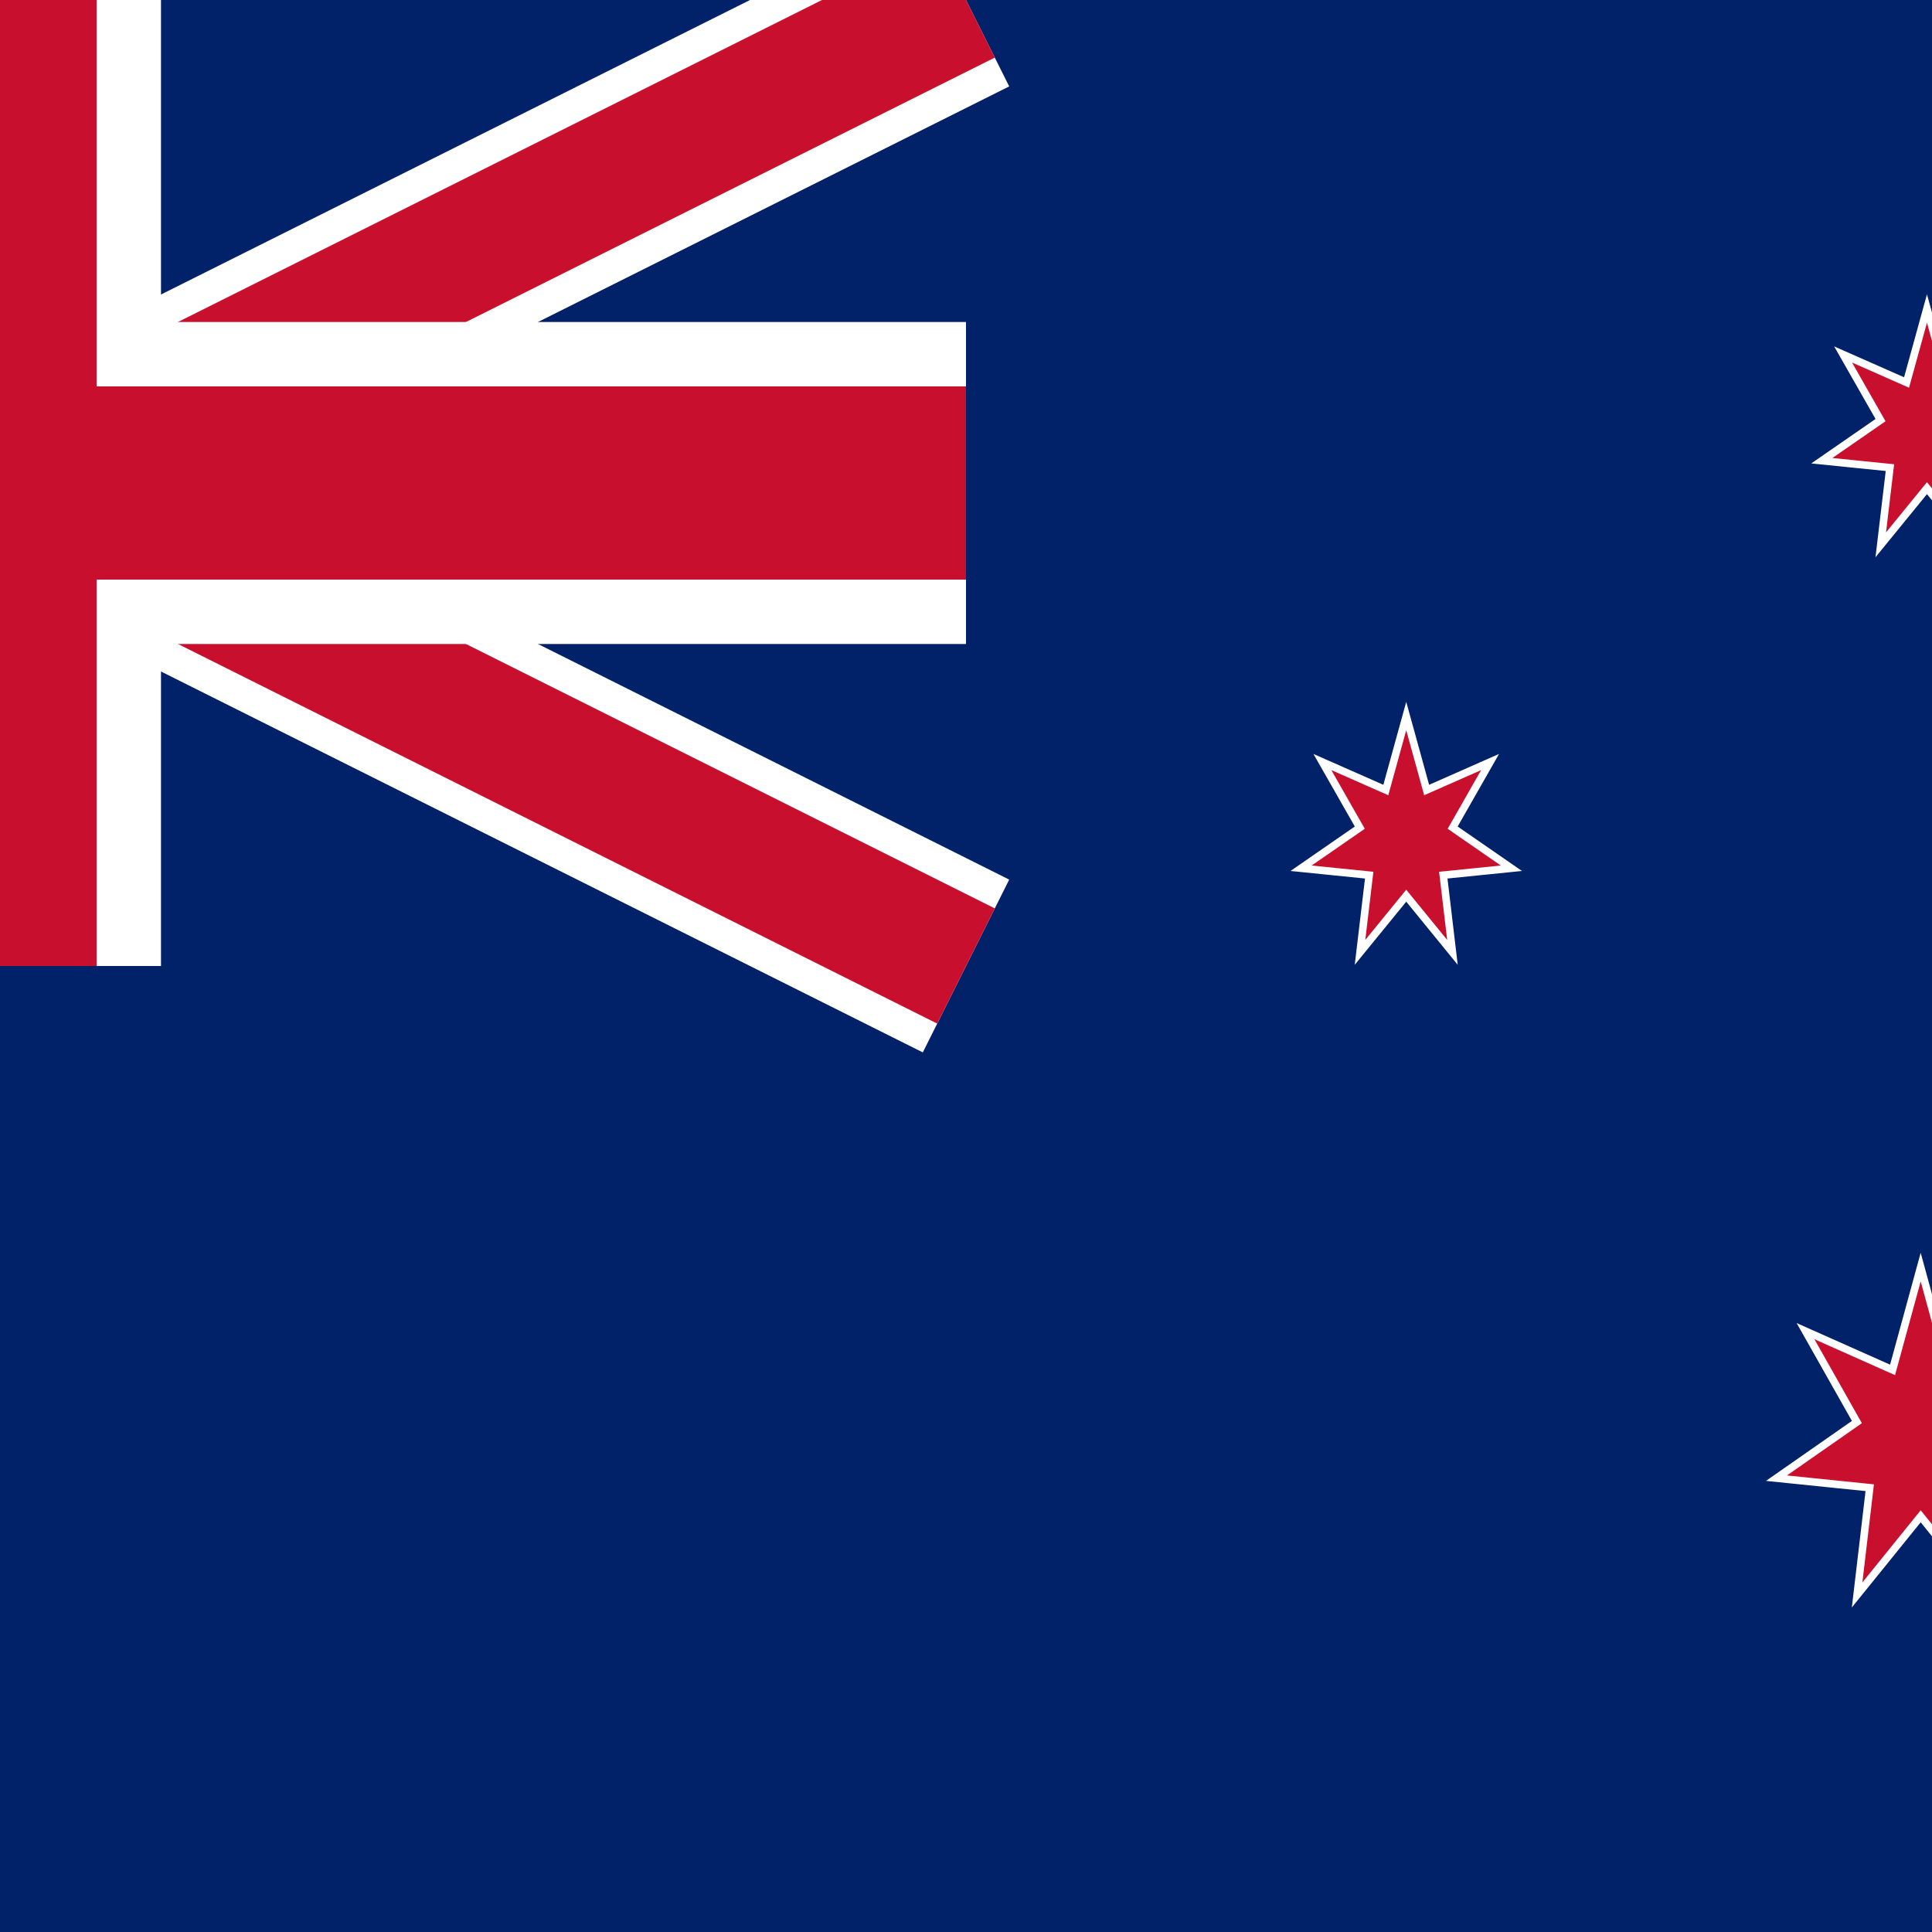 <svg width="256" height="256" viewBox="0 0 256 256" fill="none" xmlns="http://www.w3.org/2000/svg">
<rect x="0" y="0" width="256" height="256" fill="#808080" stroke="none"/>
<g clip-path="url(#clip0)">
<g clip-path="url(#clip1)">
<path d="M384 0H-128V256H384V0Z" fill="#012169"/>
<path d="M-128 0L128 128L-128 0ZM-128 128L128 0Z" fill="black"/>
<path fill-rule="evenodd" clip-rule="evenodd" d="M-28.622 64L-133.724 11.449L-122.276 -11.449L0 49.689L122.276 -11.449L133.724 11.449L28.622 64L133.724 116.551L122.276 139.449L0 78.311L-122.276 139.449L-133.724 116.551L-28.622 64Z" fill="white"/>
<path d="M-128 0L128 128L-128 0ZM-128 128L128 0Z" fill="black"/>
<path fill-rule="evenodd" clip-rule="evenodd" d="M-19.081 64L-131.816 7.632L-124.184 -7.633L6.50408e-05 54.459L124.184 -7.633L131.816 7.632L19.081 64L131.816 120.367L124.184 135.632L6.50408e-05 73.54L-124.184 135.632L-131.816 120.367L-19.081 64Z" fill="#C8102E"/>
<path d="M3.09944e-06 0V128V0ZM-128 64H128Z" fill="black"/>
<path fill-rule="evenodd" clip-rule="evenodd" d="M21.333 85.333V128H-21.333V85.333H-128V42.667H-21.333V0H21.333V42.667H128V85.333H21.333Z" fill="white"/>
<path d="M3.09944e-06 0V128V0ZM-128 64H128Z" fill="black"/>
<path fill-rule="evenodd" clip-rule="evenodd" d="M12.8 76.8V128H-12.8V76.8H-128V51.2H-12.8V0H12.8V51.2H128V76.8H12.8Z" fill="#C8102E"/>
<path d="M258.568 50.447L266.444 46.971L261.714 55.269L261.487 55.667L261.864 55.928L269.266 61.047L260.748 61.911L260.242 61.962L260.302 62.467L261.458 72.194L255.721 65.159L255.333 64.684L254.946 65.159L249.209 72.194L250.365 62.467L250.425 61.962L249.919 61.911L241.4 61.047L248.803 55.928L249.18 55.667L248.953 55.269L244.222 46.971L252.099 50.447L252.628 50.681L252.782 50.123L255.333 40.88L257.884 50.123L258.038 50.681L258.568 50.447Z" fill="#C8102E" stroke="white"/>
<path d="M189.568 104.447L197.444 100.971L192.714 109.269L192.487 109.667L192.864 109.928L200.266 115.047L191.748 115.911L191.242 115.962L191.302 116.467L192.458 126.194L186.721 119.159L186.333 118.684L185.946 119.159L180.209 126.194L181.365 116.467L181.425 115.962L180.919 115.911L172.4 115.047L179.803 109.928L180.18 109.667L179.953 109.269L175.222 100.971L183.099 104.447L183.628 104.681L183.782 104.123L186.333 94.879L188.884 104.123L189.038 104.681L189.568 104.447Z" fill="#C8102E" stroke="white"/>
<path d="M258.758 181.281L269.759 176.382L263.176 188.033L262.952 188.429L263.325 188.689L273.61 195.865L261.756 197.078L261.251 197.13L261.31 197.634L262.924 211.34L254.889 201.398L254.5 200.917L254.111 201.398L246.076 211.34L247.69 197.634L247.749 197.13L247.244 197.078L235.39 195.865L245.675 188.689L246.048 188.429L245.824 188.033L239.241 176.382L250.242 181.281L250.774 181.518L250.927 180.956L254.5 167.895L258.073 180.956L258.226 181.518L258.758 181.281Z" fill="#C8102E" stroke="white"/>
</g>
</g>
<defs>
<clipPath id="clip0">
<rect width="256" height="256" fill="white"/>
</clipPath>
<clipPath id="clip1">
<rect width="512" height="256" fill="white" transform="translate(-128)"/>
</clipPath>
</defs>
</svg>
